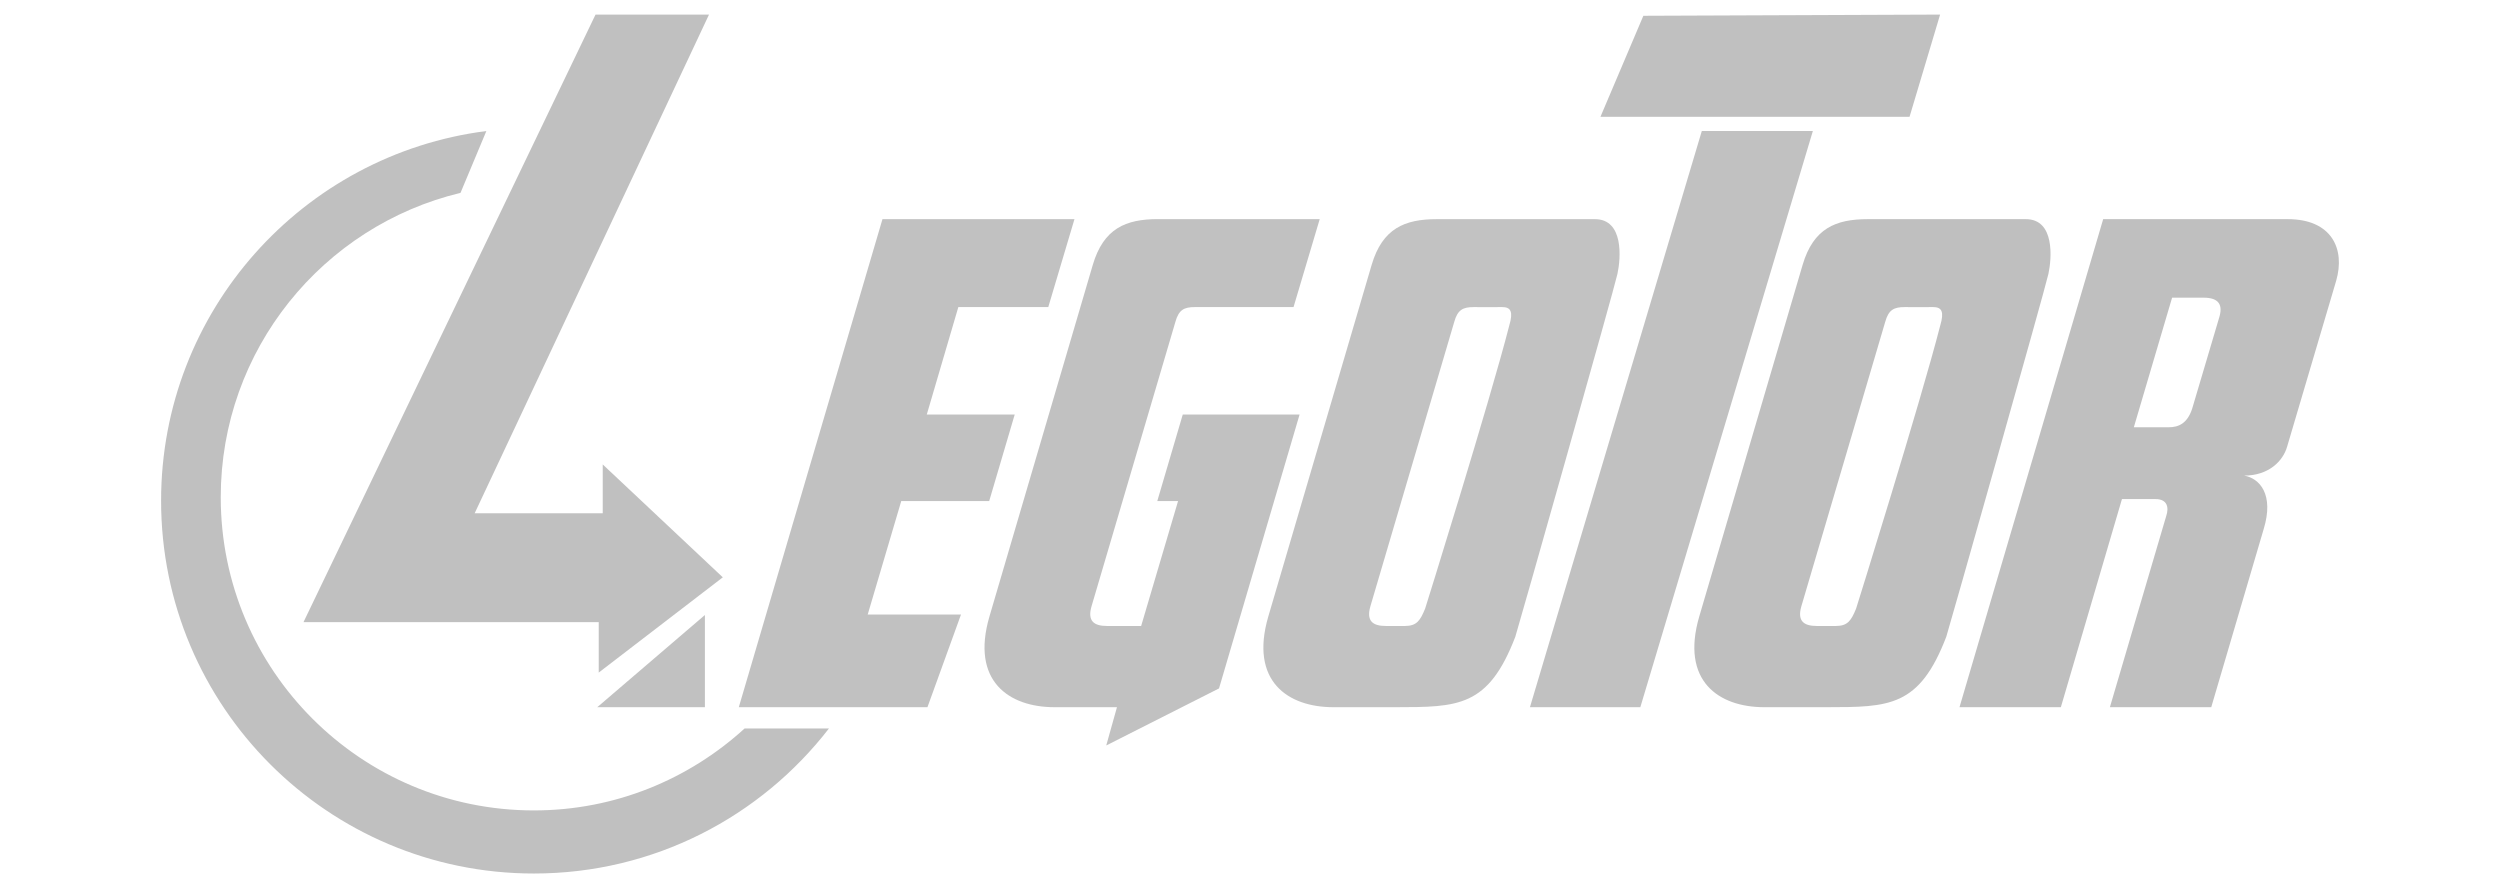 <?xml version="1.0" encoding="UTF-8" standalone="no"?><!-- Generator: Gravit.io --><svg xmlns="http://www.w3.org/2000/svg" xmlns:xlink="http://www.w3.org/1999/xlink" style="isolation:isolate" viewBox="0 0 1621.45 576" width="1621.45pt" height="576pt"><defs><clipPath id="_clipPath_F2DBeJhKAjSs9fxQYDKeR94ZnCjIyJdZ"><rect width="1621.45" height="576"/></clipPath></defs><g clip-path="url(#_clipPath_F2DBeJhKAjSs9fxQYDKeR94ZnCjIyJdZ)"><clipPath id="_clipPath_fKepHknbb3SqFPAhhYEliL5IZwaNdEmA"><rect x="0" y="0" width="1621.45" height="576" transform="matrix(1,0,0,1,0,0)" fill="rgb(255,255,255)"/></clipPath><g clip-path="url(#_clipPath_fKepHknbb3SqFPAhhYEliL5IZwaNdEmA)"><g><path d=" M 1258.318 9.454 L 1065.85 10.239 L 1038.015 75.766 L 1238.491 75.766 L 1258.318 9.454 L 1258.318 9.454 Z " fill-rule="evenodd" fill="rgb(191,191,191)" fill-opacity="0.988"/><path d=" M 315.446 84.984 C 196.479 100.138 104.482 201.668 104.482 324.753 C 104.482 458.291 212.736 566.546 346.275 566.546 C 424.181 566.546 493.435 529.673 537.655 472.459 L 482.949 472.459 C 446.852 505.378 398.98 525.622 346.275 525.623 C 234.103 525.623 143.168 434.688 143.168 322.517 C 143.168 226.749 209.482 146.527 298.673 125.091 L 315.446 84.984 L 315.446 84.984 Z " fill-rule="evenodd" fill="rgb(191,191,191)" fill-opacity="0.988"/><path d=" M 1103.754 84.984 L 992.288 458.676 L 1063.887 458.676 L 1175.779 84.984 L 1103.754 84.984 L 1103.754 84.984 Z " fill-rule="evenodd" fill="rgb(192,192,192)" fill-opacity="0.988"/><path d=" M 751.008 142.107 C 730.107 142.107 715.752 148.214 708.785 171.727 L 641.717 399.891 C 629.526 441.692 654.33 458.676 683.94 458.676 L 724.44 458.676 L 717.489 483.49 L 790.632 446.496 L 842.889 268.838 L 767.117 268.838 L 750.585 324.994 L 764.065 324.994 L 740.127 405.995 L 717.912 405.995 C 709.203 405.995 705.295 402.506 707.908 393.362 L 762.342 208.752 C 764.519 200.914 767.979 199.171 774.945 199.171 L 838.961 199.171 L 855.946 142.107 L 751.008 142.107 L 751.008 142.107 Z " fill-rule="evenodd" fill="rgb(192,192,192)" fill-opacity="0.988"/><path d=" M 572.352 142.138 L 479.172 458.676 L 601.519 458.676 L 623.281 398.591 L 562.771 398.591 C 562.771 398.591 584.533 324.994 584.533 324.994 L 641.566 324.994 L 658.129 268.838 L 601.096 268.838 L 621.557 199.171 L 679.89 199.171 L 696.876 142.138 L 572.352 142.138 L 572.352 142.138 Z " fill-rule="evenodd" fill="rgb(192,192,192)" fill-opacity="0.988"/><path d=" M 1364.079 142.138 L 1270.891 458.676 L 1336.63 458.676 L 1376.255 323.695 L 1398.046 323.695 C 1405.889 323.695 1406.741 329.35 1405 334.575 L 1368.431 458.676 L 1434.17 458.676 L 1468.137 343.28 C 1475.11 320.636 1465.516 310.203 1455.506 308.462 C 1471.619 308.462 1480.759 298.866 1483.37 289.723 L 1515.171 182.185 C 1521.264 161.285 1512.124 142.137 1483.825 142.138 L 1364.079 142.138 L 1364.079 142.138 Z  M 1408.781 193.066 L 1429.237 193.066 C 1439.257 193.066 1441.888 197.849 1439.276 206.123 L 1421.838 264.909 C 1418.782 274.489 1413.134 277.119 1406.605 277.119 L 1383.964 277.119 L 1408.781 193.066 L 1408.781 193.066 Z " fill-rule="evenodd" fill="rgb(190,190,190)" fill-opacity="0.988"/><path d=" M 931.869 142.138 C 910.969 142.138 896.614 148.214 889.646 171.727 L 822.579 399.891 C 810.387 441.692 835.193 458.676 864.802 458.676 C 864.802 458.676 898.84 458.686 905.302 458.676 C 945.768 458.615 965.283 458.673 982.797 413.007 C 983.721 410.6 1046.826 187.871 1049.05 177.621 C 1051.265 167.371 1053.219 142.152 1034.417 142.138 C 1015.963 142.124 982.767 142.138 982.767 142.138 L 931.869 142.138 L 931.869 142.138 Z  M 955.807 199.171 C 955.807 199.171 970.55 199.262 974.365 199.171 C 979.992 199.171 981.482 202.333 978.898 211.05 C 966.386 259.936 924.544 394.159 924.314 394.722 C 921.151 402.457 918.891 405.95 911.317 405.995 C 908.88 406.01 898.774 405.995 898.774 405.995 C 890.064 405.995 886.157 402.506 888.77 393.362 L 943.204 208.752 C 945.381 200.914 948.84 199.171 955.807 199.171 Z " fill-rule="evenodd" fill="rgb(193,193,193)" fill-opacity="0.988"/><path d=" M 1211.381 142.138 C 1190.48 142.138 1176.128 148.214 1169.164 171.727 L 1102.09 399.891 C 1089.904 441.692 1114.702 458.676 1144.317 458.676 C 1144.317 458.676 1178.352 458.686 1184.813 458.676 C 1225.279 458.615 1244.797 458.673 1262.312 413.007 C 1263.231 410.6 1326.339 187.871 1328.564 177.621 C 1330.779 167.371 1332.732 142.152 1313.931 142.138 C 1295.477 142.124 1262.283 142.138 1262.283 142.138 L 1211.381 142.138 L 1211.381 142.138 Z  M 1235.319 199.171 C 1235.319 199.171 1250.068 199.262 1253.879 199.171 C 1259.508 199.171 1260.997 202.333 1258.415 211.05 C 1245.9 259.936 1204.06 394.159 1203.827 394.722 C 1200.665 402.457 1198.402 405.95 1190.829 405.995 C 1188.391 406.01 1178.284 405.995 1178.284 405.995 C 1169.58 405.995 1165.672 402.506 1168.284 393.362 L 1222.716 208.752 C 1224.892 200.914 1228.355 199.171 1235.319 199.171 Z " fill-rule="evenodd" fill="rgb(190,190,190)" fill-opacity="0.988"/><path d=" M 388.323 403.515 L 388.323 436.221 L 468.793 374.44 L 390.918 301.233 L 390.918 332.903 L 307.85 332.903 L 459.853 9.454 L 386.248 9.454 L 196.834 403.515 L 388.323 403.515 L 388.323 403.515 L 388.323 403.515 Z " fill="rgb(191,191,191)" fill-opacity="0.988"/><path d=" M 457.186 458.676 L 457.186 398.873 L 387.378 458.676 L 457.186 458.676 L 457.186 458.676 L 457.186 458.676 Z " fill="rgb(192,192,192)" fill-opacity="0.988"/></g></g></g></svg>